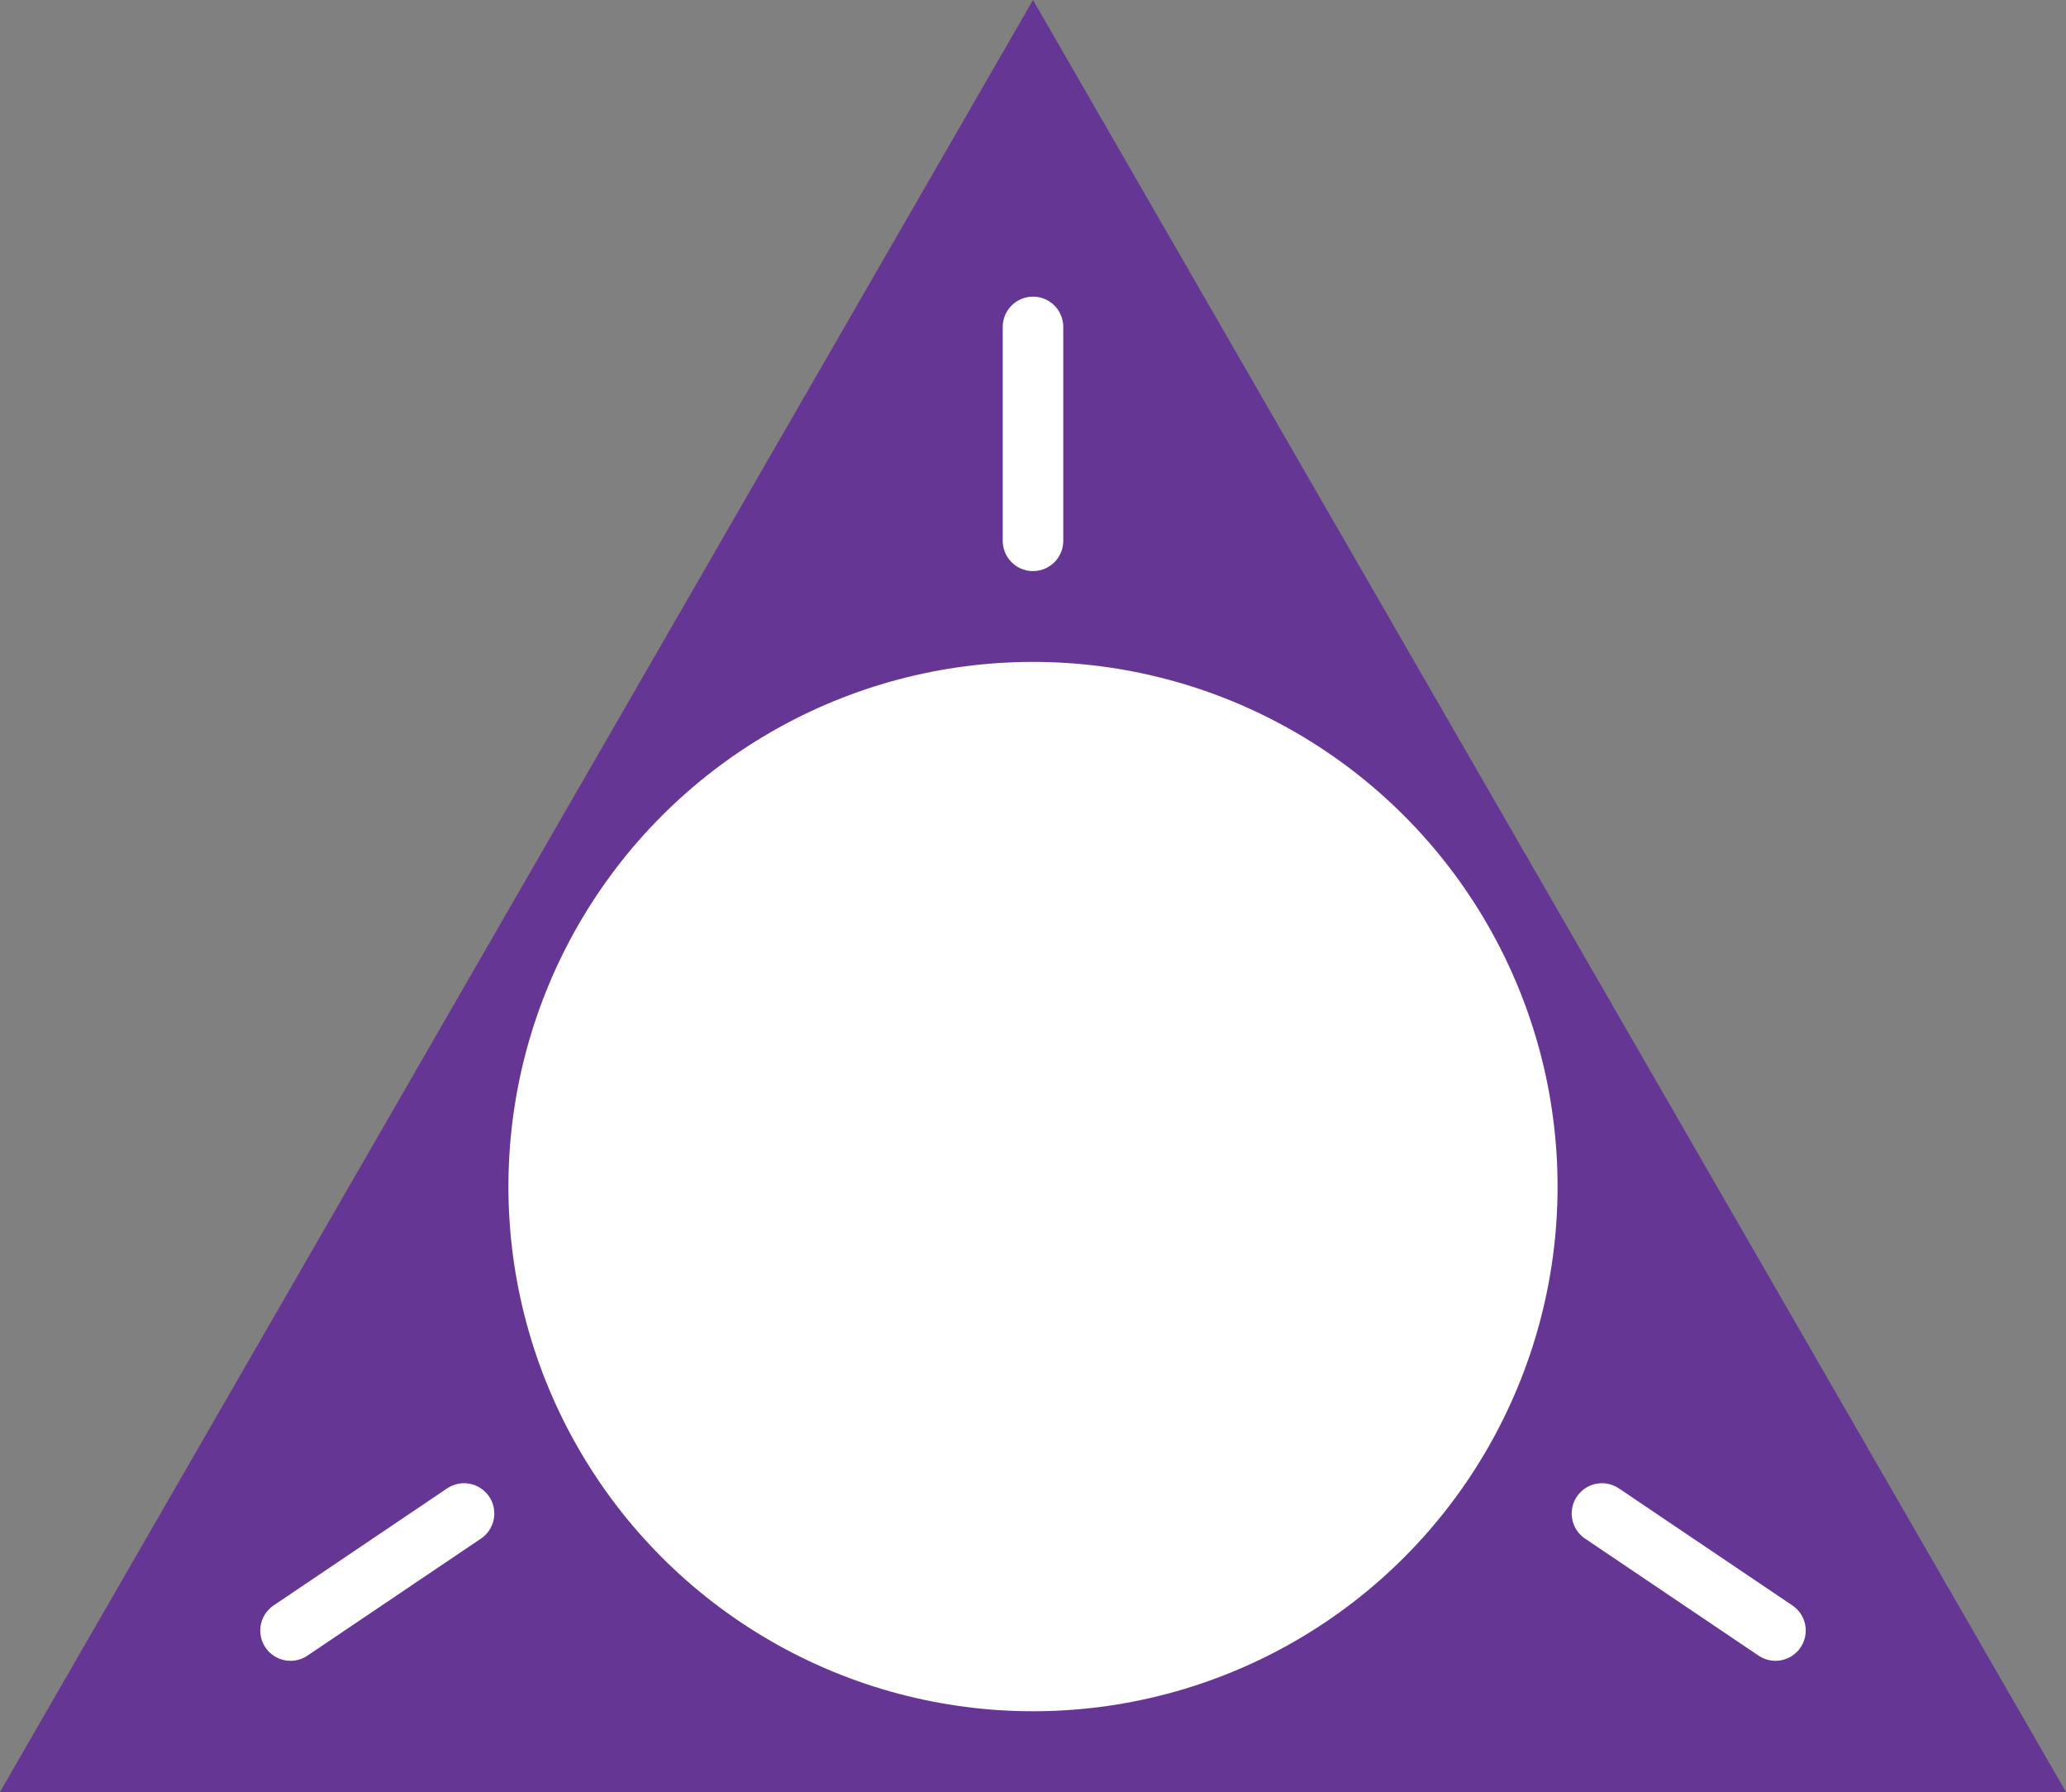 <?xml version="1.0" encoding="UTF-8" standalone="no"?>
<svg
   xmlns:dc="http://purl.org/dc/elements/1.1/"
   xmlns:cc="http://creativecommons.org/ns#"
   xmlns:rdf="http://www.w3.org/1999/02/22-rdf-syntax-ns#"
   xmlns:svg="http://www.w3.org/2000/svg"
   xmlns="http://www.w3.org/2000/svg"
   xmlns:sodipodi="http://sodipodi.sourceforge.net/DTD/sodipodi-0.dtd"
   xmlns:inkscape="http://www.inkscape.org/namespaces/inkscape"
   viewBox="0 0 512 444"
   version="1.1"
   id="svg12"
   sodipodi:docname="magic_BLANK.svg"
   inkscape:version="0.92.5 (2060ec1f9f, 2020-04-08)">
  <rect x="0" y="0" width="512" height="444" fill="#808080" stroke="none"/>
  <defs
     id="defs16" />
  <sodipodi:namedview
     pagecolor="#ffffff"
     bordercolor="#666666"
     borderopacity="1"
     objecttolerance="10"
     gridtolerance="10"
     guidetolerance="10"
     inkscape:pageopacity="0"
     inkscape:pageshadow="2"
     inkscape:window-width="1151"
     inkscape:window-height="1042"
     id="namedview14"
     showgrid="false"
     inkscape:zoom="0.53153153"
     inkscape:cx="63.161017"
     inkscape:cy="222"
     inkscape:window-x="0"
     inkscape:window-y="18"
     inkscape:window-maximized="0"
     inkscape:current-layer="svg12" />
  <path
     d="M512 444L256 0 0 444z"
     fill="#663695"
     id="path2" />
  <circle
     cx="256"
     cy="294"
     r="130"
     fill="#fff"
     id="circle4" />
  <path
     d="M256 81v53m184 270l-43-29M72 404l43-29"
     fill="none"
     stroke="#fff"
     stroke-width="15"
     stroke-linecap="round"
     stroke-linejoin="round"
     id="path10" />
</svg>
